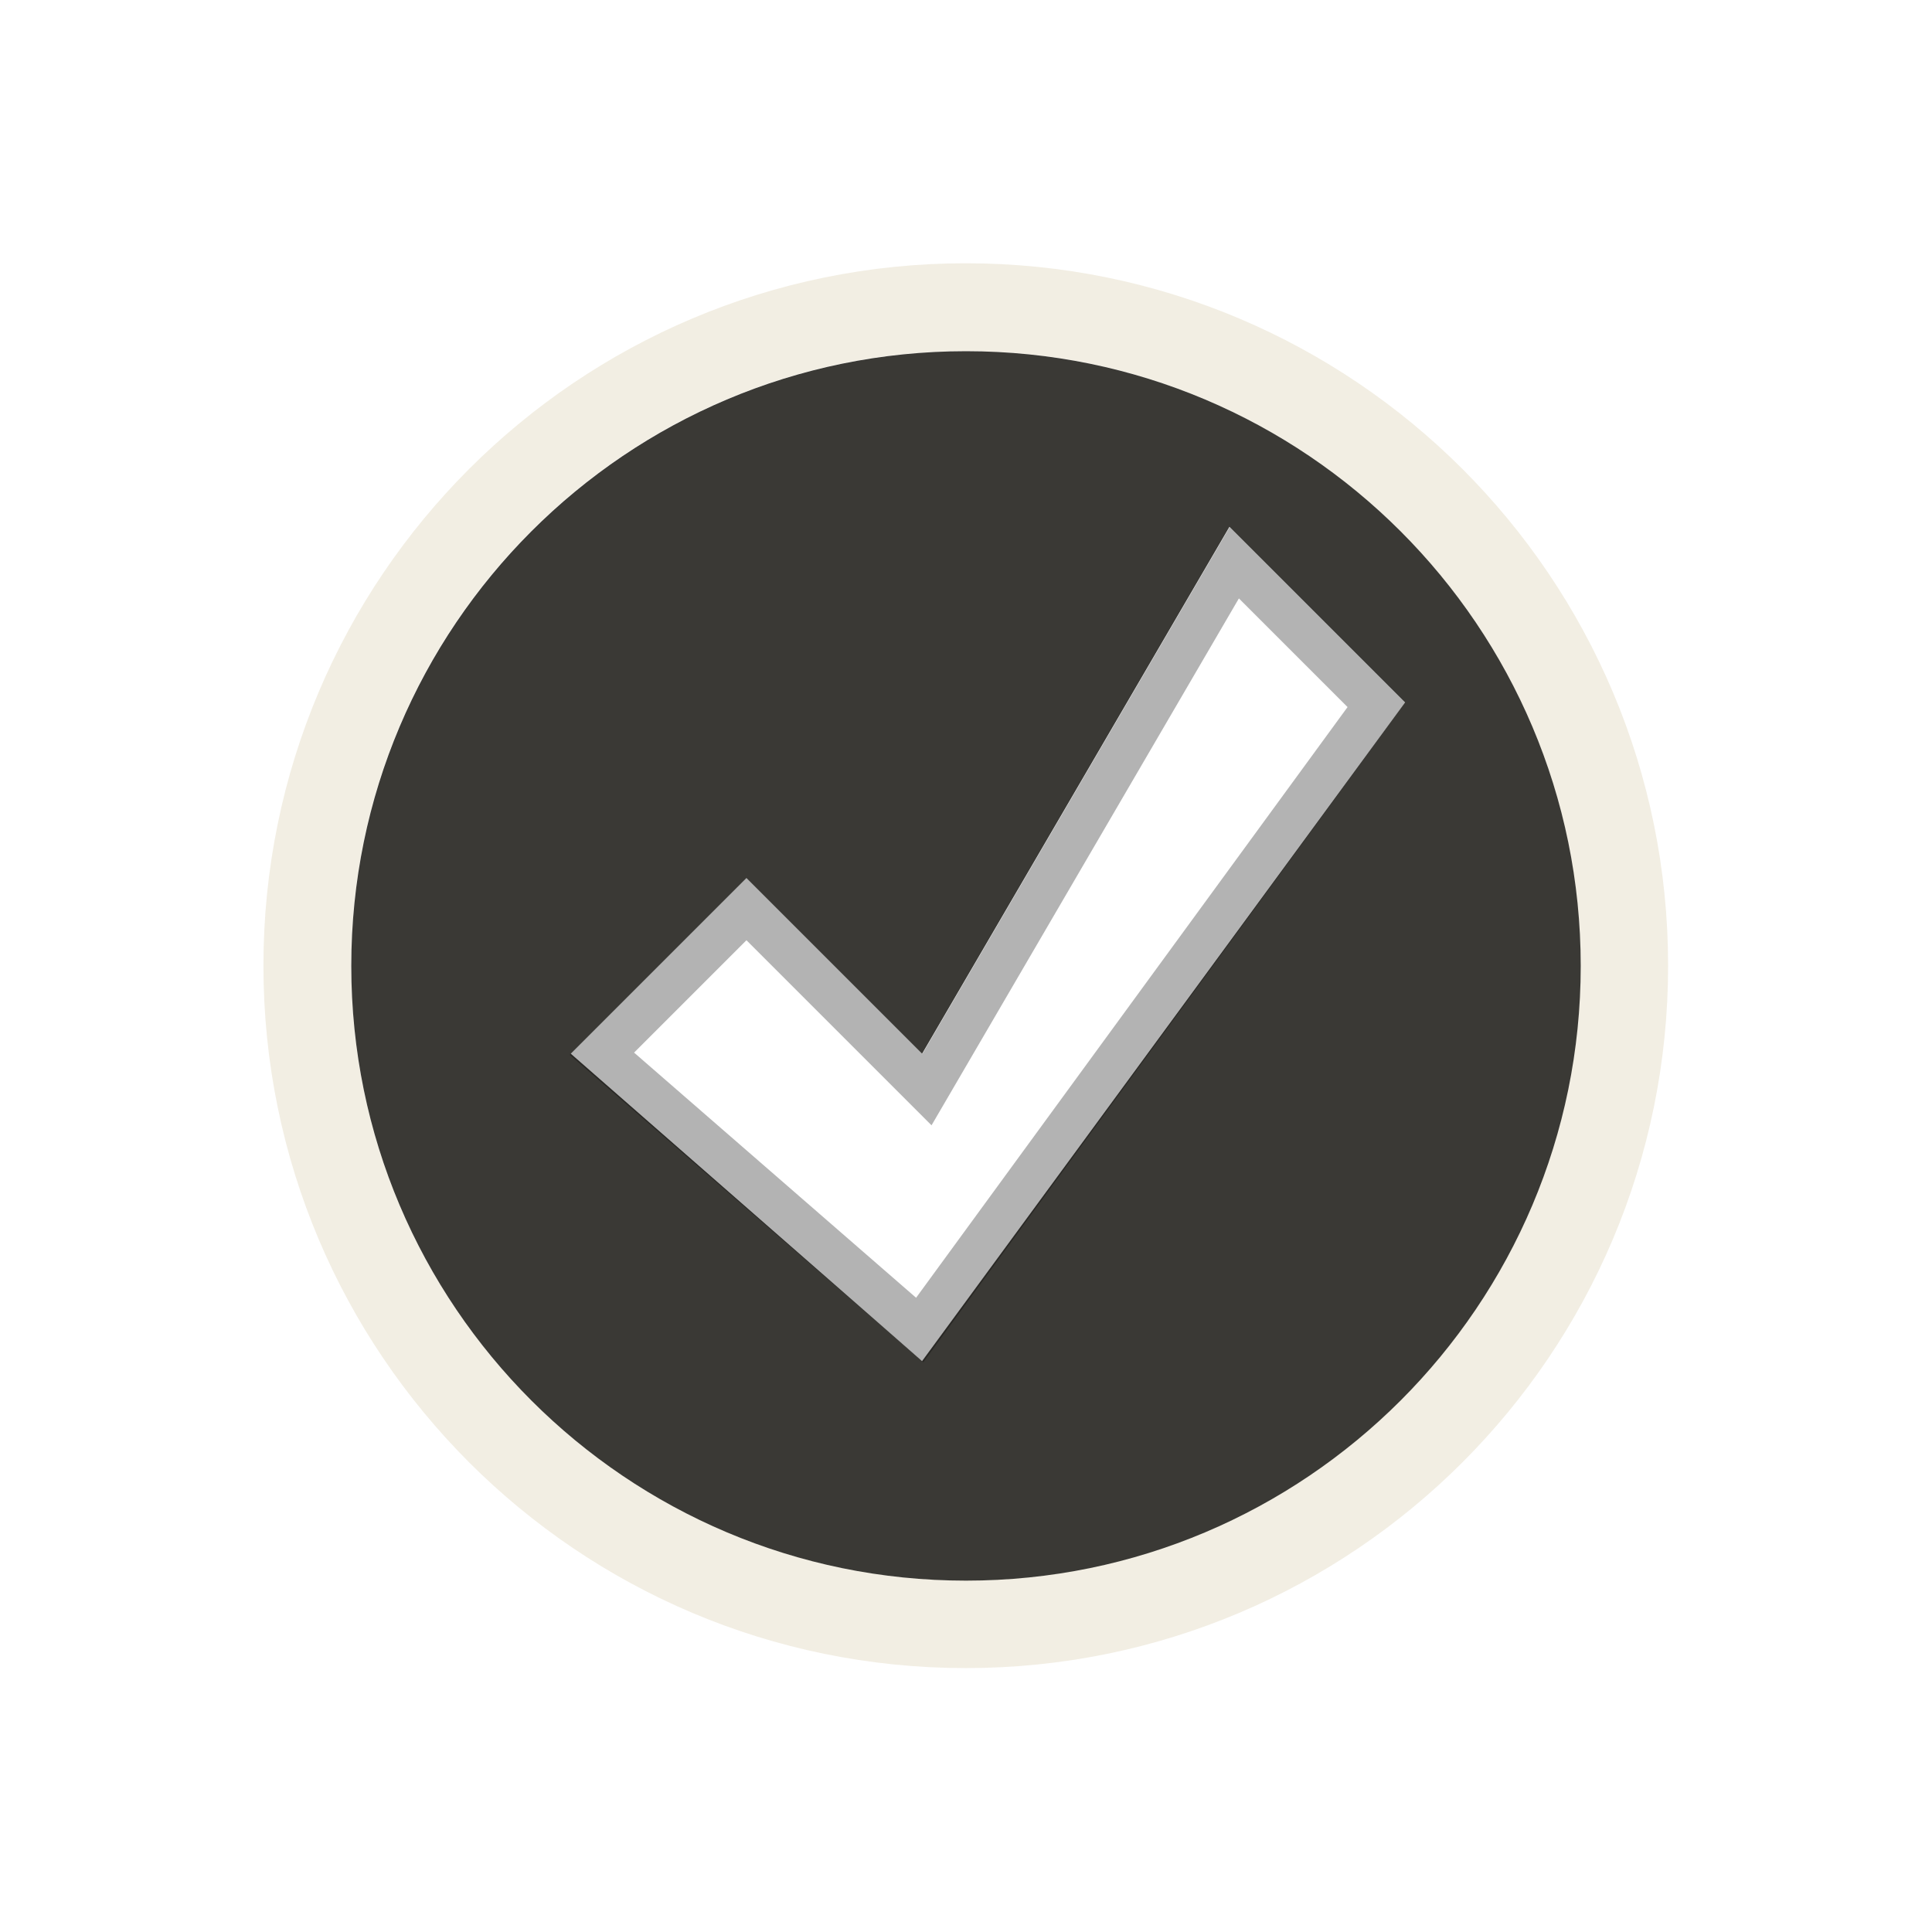 <?xml version="1.0" encoding="UTF-8" standalone="no"?>
<!-- Created with Inkscape (http://www.inkscape.org/) -->
<svg
   xmlns:svg="http://www.w3.org/2000/svg"
   xmlns="http://www.w3.org/2000/svg"
   version="1.0"
   width="22"
   height="22"
   id="svg3174">
  <defs
     id="defs3176" />
  <g
     transform="translate(-1,-1.001)"
     id="layer1">
    <path
       d="M 20.021,13.042 C 20.022,17.818 16.15,21.691 11.373,21.691 C 6.596,21.691 2.724,17.818 2.725,13.042 C 2.724,8.265 6.596,4.393 11.373,4.393 C 16.15,4.393 20.022,8.265 20.021,13.042 z"
       transform="matrix(0.867,0,0,0.867,2.137,0.69)"
       id="path2394"
       style="opacity:0.6;fill:none;fill-opacity:1;fill-rule:nonzero;stroke:#eae3d0;stroke-width:1.153;stroke-linecap:round;stroke-linejoin:miter;marker:none;marker-start:none;marker-mid:none;marker-end:none;stroke-miterlimit:4;stroke-dasharray:none;stroke-dashoffset:0;stroke-opacity:1;visibility:visible;display:inline;overflow:visible;enable-background:accumulate" />
    <path
       d="M 12,5 C 8.136,5 5,8.136 5,12 C 5,15.864 8.136,19 12,19 C 15.864,19 19,15.864 19,12 C 19,8.136 15.864,5 12,5 z M 15,7 L 17,9 L 11.5,16.5 L 7.5,13 L 9.5,11 L 11.5,13 L 15,7 z"
       id="path2396"
       style="opacity:1;fill:#3a3935;fill-opacity:1;fill-rule:nonzero;stroke:none;stroke-width:3;stroke-linecap:round;stroke-linejoin:miter;marker:none;marker-start:none;marker-mid:none;marker-end:none;stroke-miterlimit:4;stroke-dasharray:none;stroke-dashoffset:0;stroke-opacity:1;visibility:visible;display:inline;overflow:visible;enable-background:accumulate" />
    <path
       d="M 7.854,13 L 9.5,11.354 L 11.555,13.409 L 15.055,7.409 L 16.673,9.027 L 11.473,16.146 L 7.854,13 z"
       id="path3170"
       style="opacity:0.3;fill:none;fill-opacity:1;fill-rule:evenodd;stroke:#000000;stroke-width:0.5;stroke-linecap:butt;stroke-linejoin:miter;stroke-miterlimit:4;stroke-dasharray:none;stroke-opacity:1" />
  </g>
</svg>
